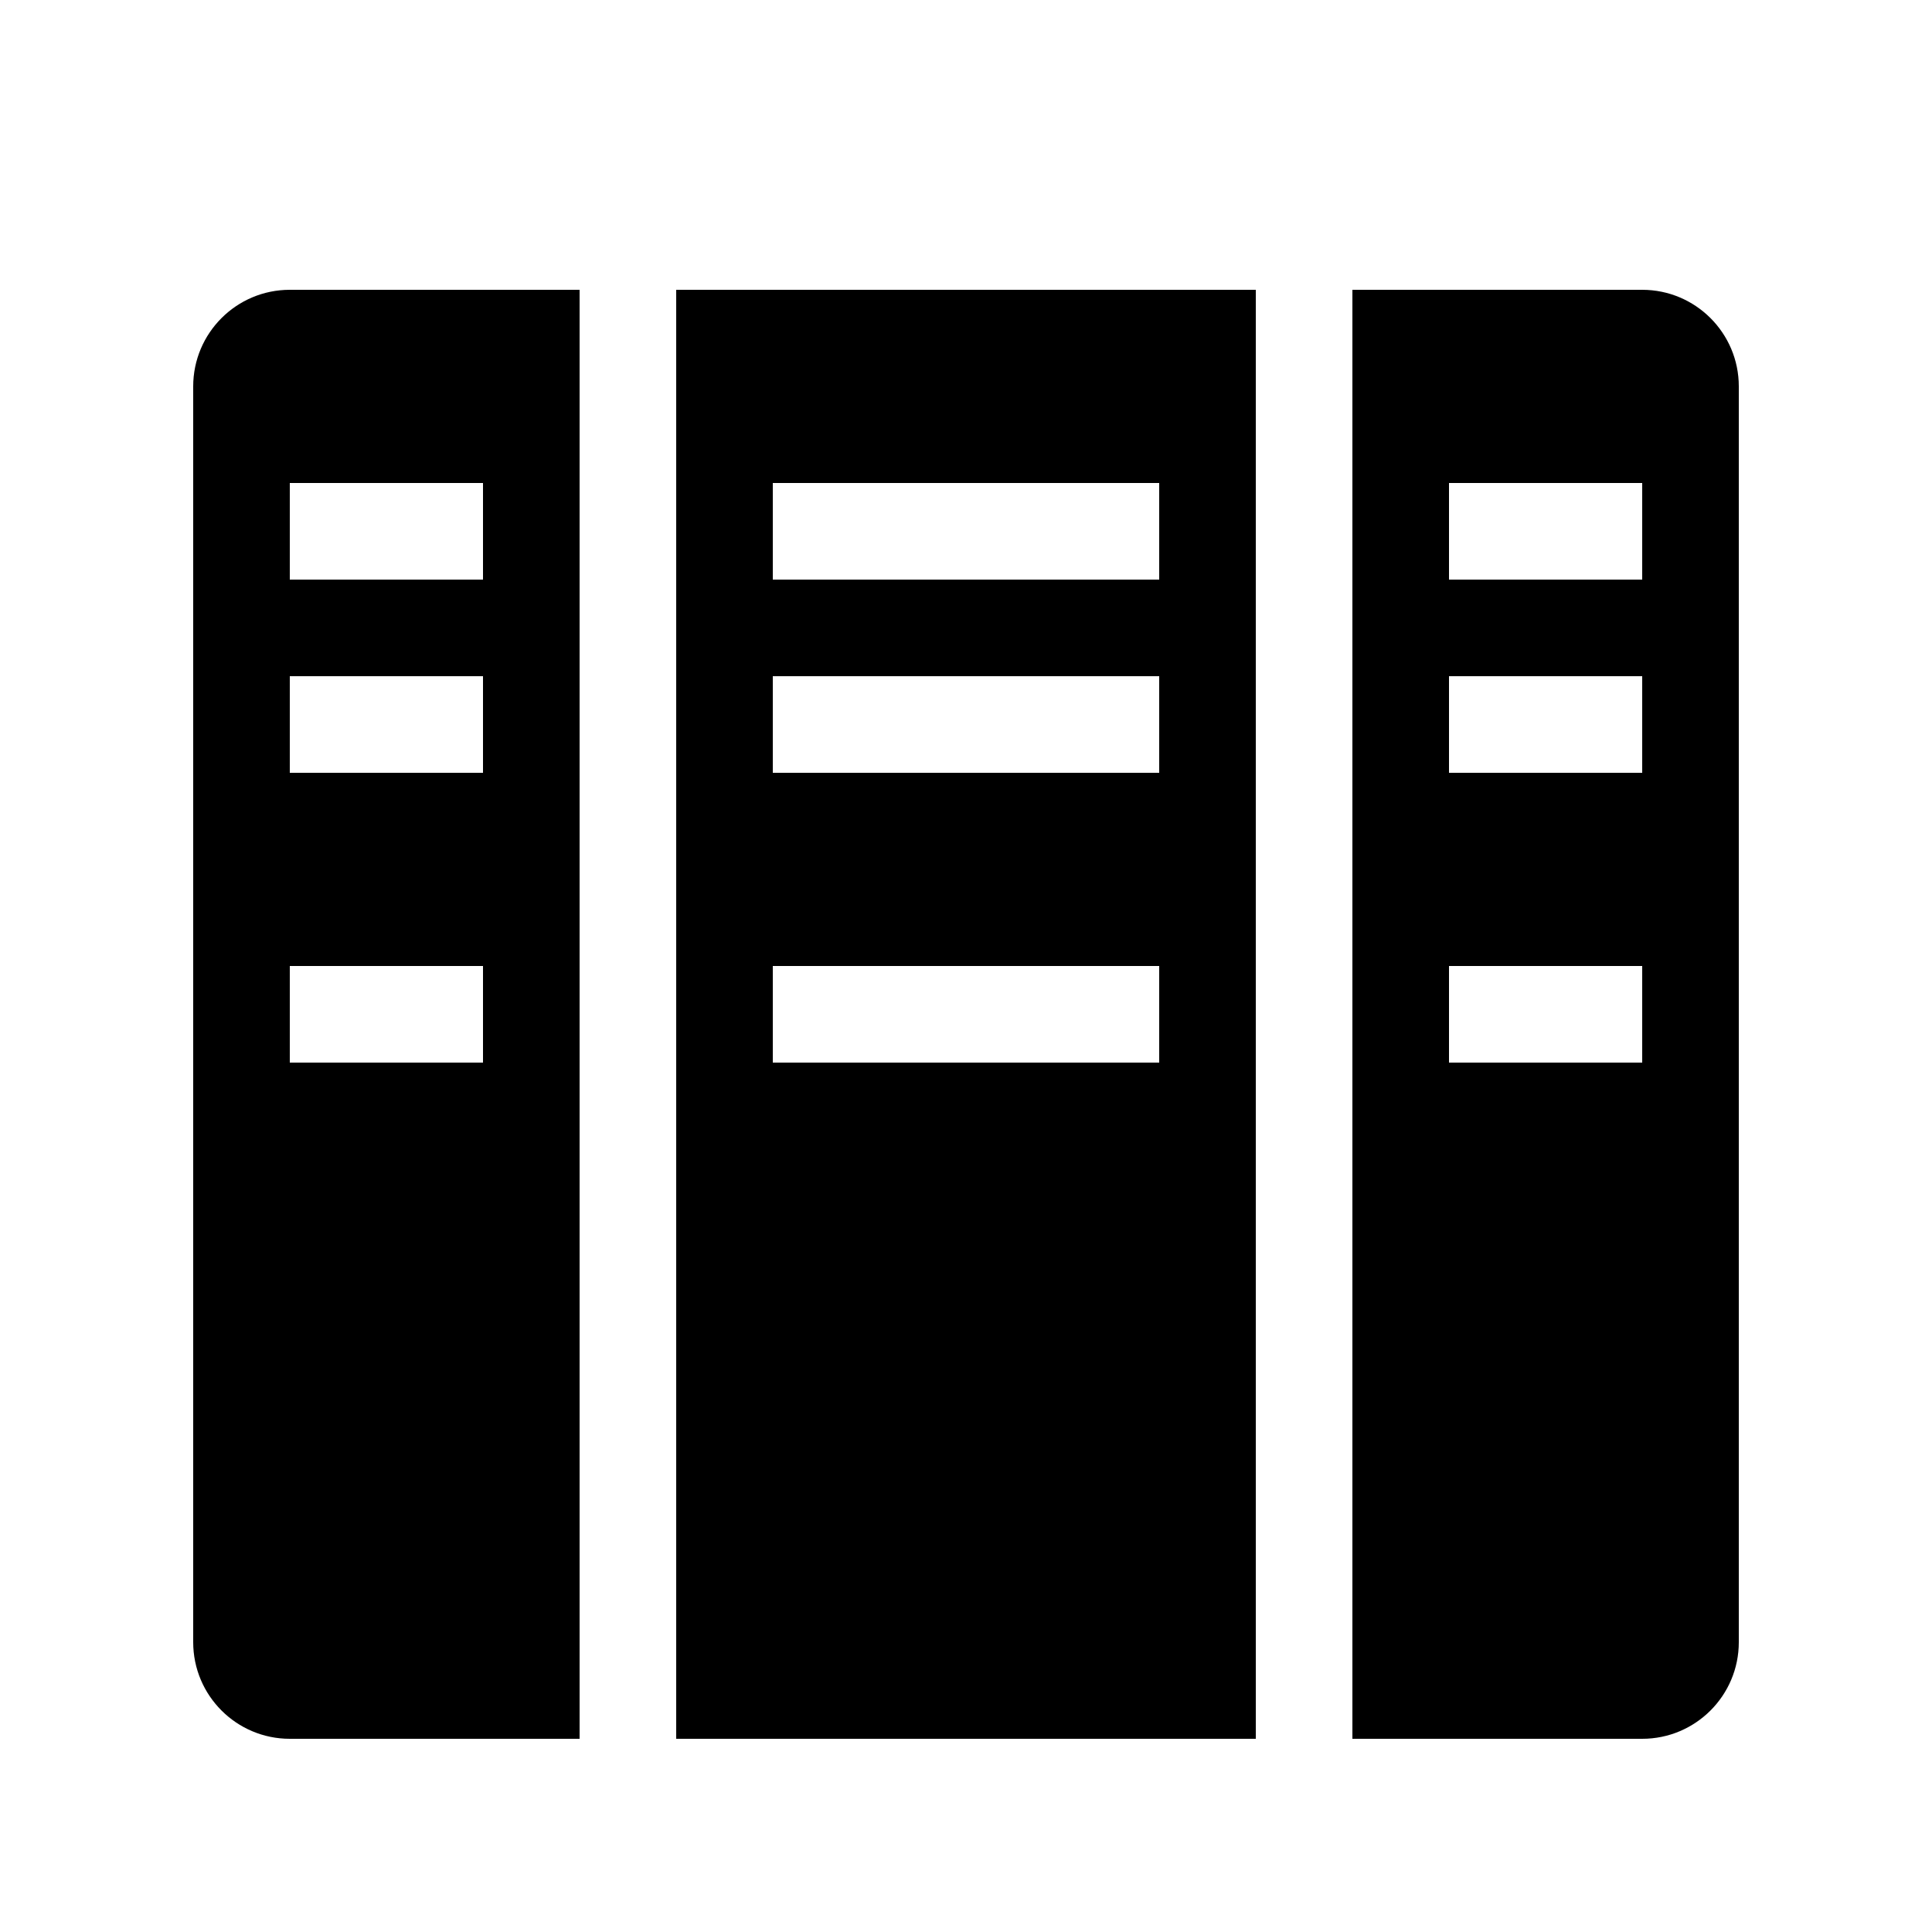 <svg width="20" height="20" viewBox="0 0 20 20"  xmlns="http://www.w3.org/2000/svg">
<g id="&#230;&#149;&#176;&#230;&#141;&#174;&#229;&#186;&#147;">
<path id="Subtract" fill-rule="evenodd" clip-rule="evenodd" d="M13 3H7V18H13V3ZM12 5H8V6H12V5ZM8 7H12V8H8V7ZM12 10H8V11H12V10Z" />
<path id="Subtract_2" fill-rule="evenodd" clip-rule="evenodd" d="M3 3C2.448 3 2 3.448 2 4V17C2 17.552 2.448 18 3 18H6V3H3ZM5 5H3V6H5V5ZM3 7H5V8H3V7ZM5 10H3V11H5V10Z" />
<path id="Subtract_3" fill-rule="evenodd" clip-rule="evenodd" d="M17 3H14V18H17C17.552 18 18 17.552 18 17V4C18 3.448 17.552 3 17 3ZM17 5H15V6H17V5ZM15 7H17V8H15V7ZM17 10H15V11H17V10Z" />
</g>
</svg>
